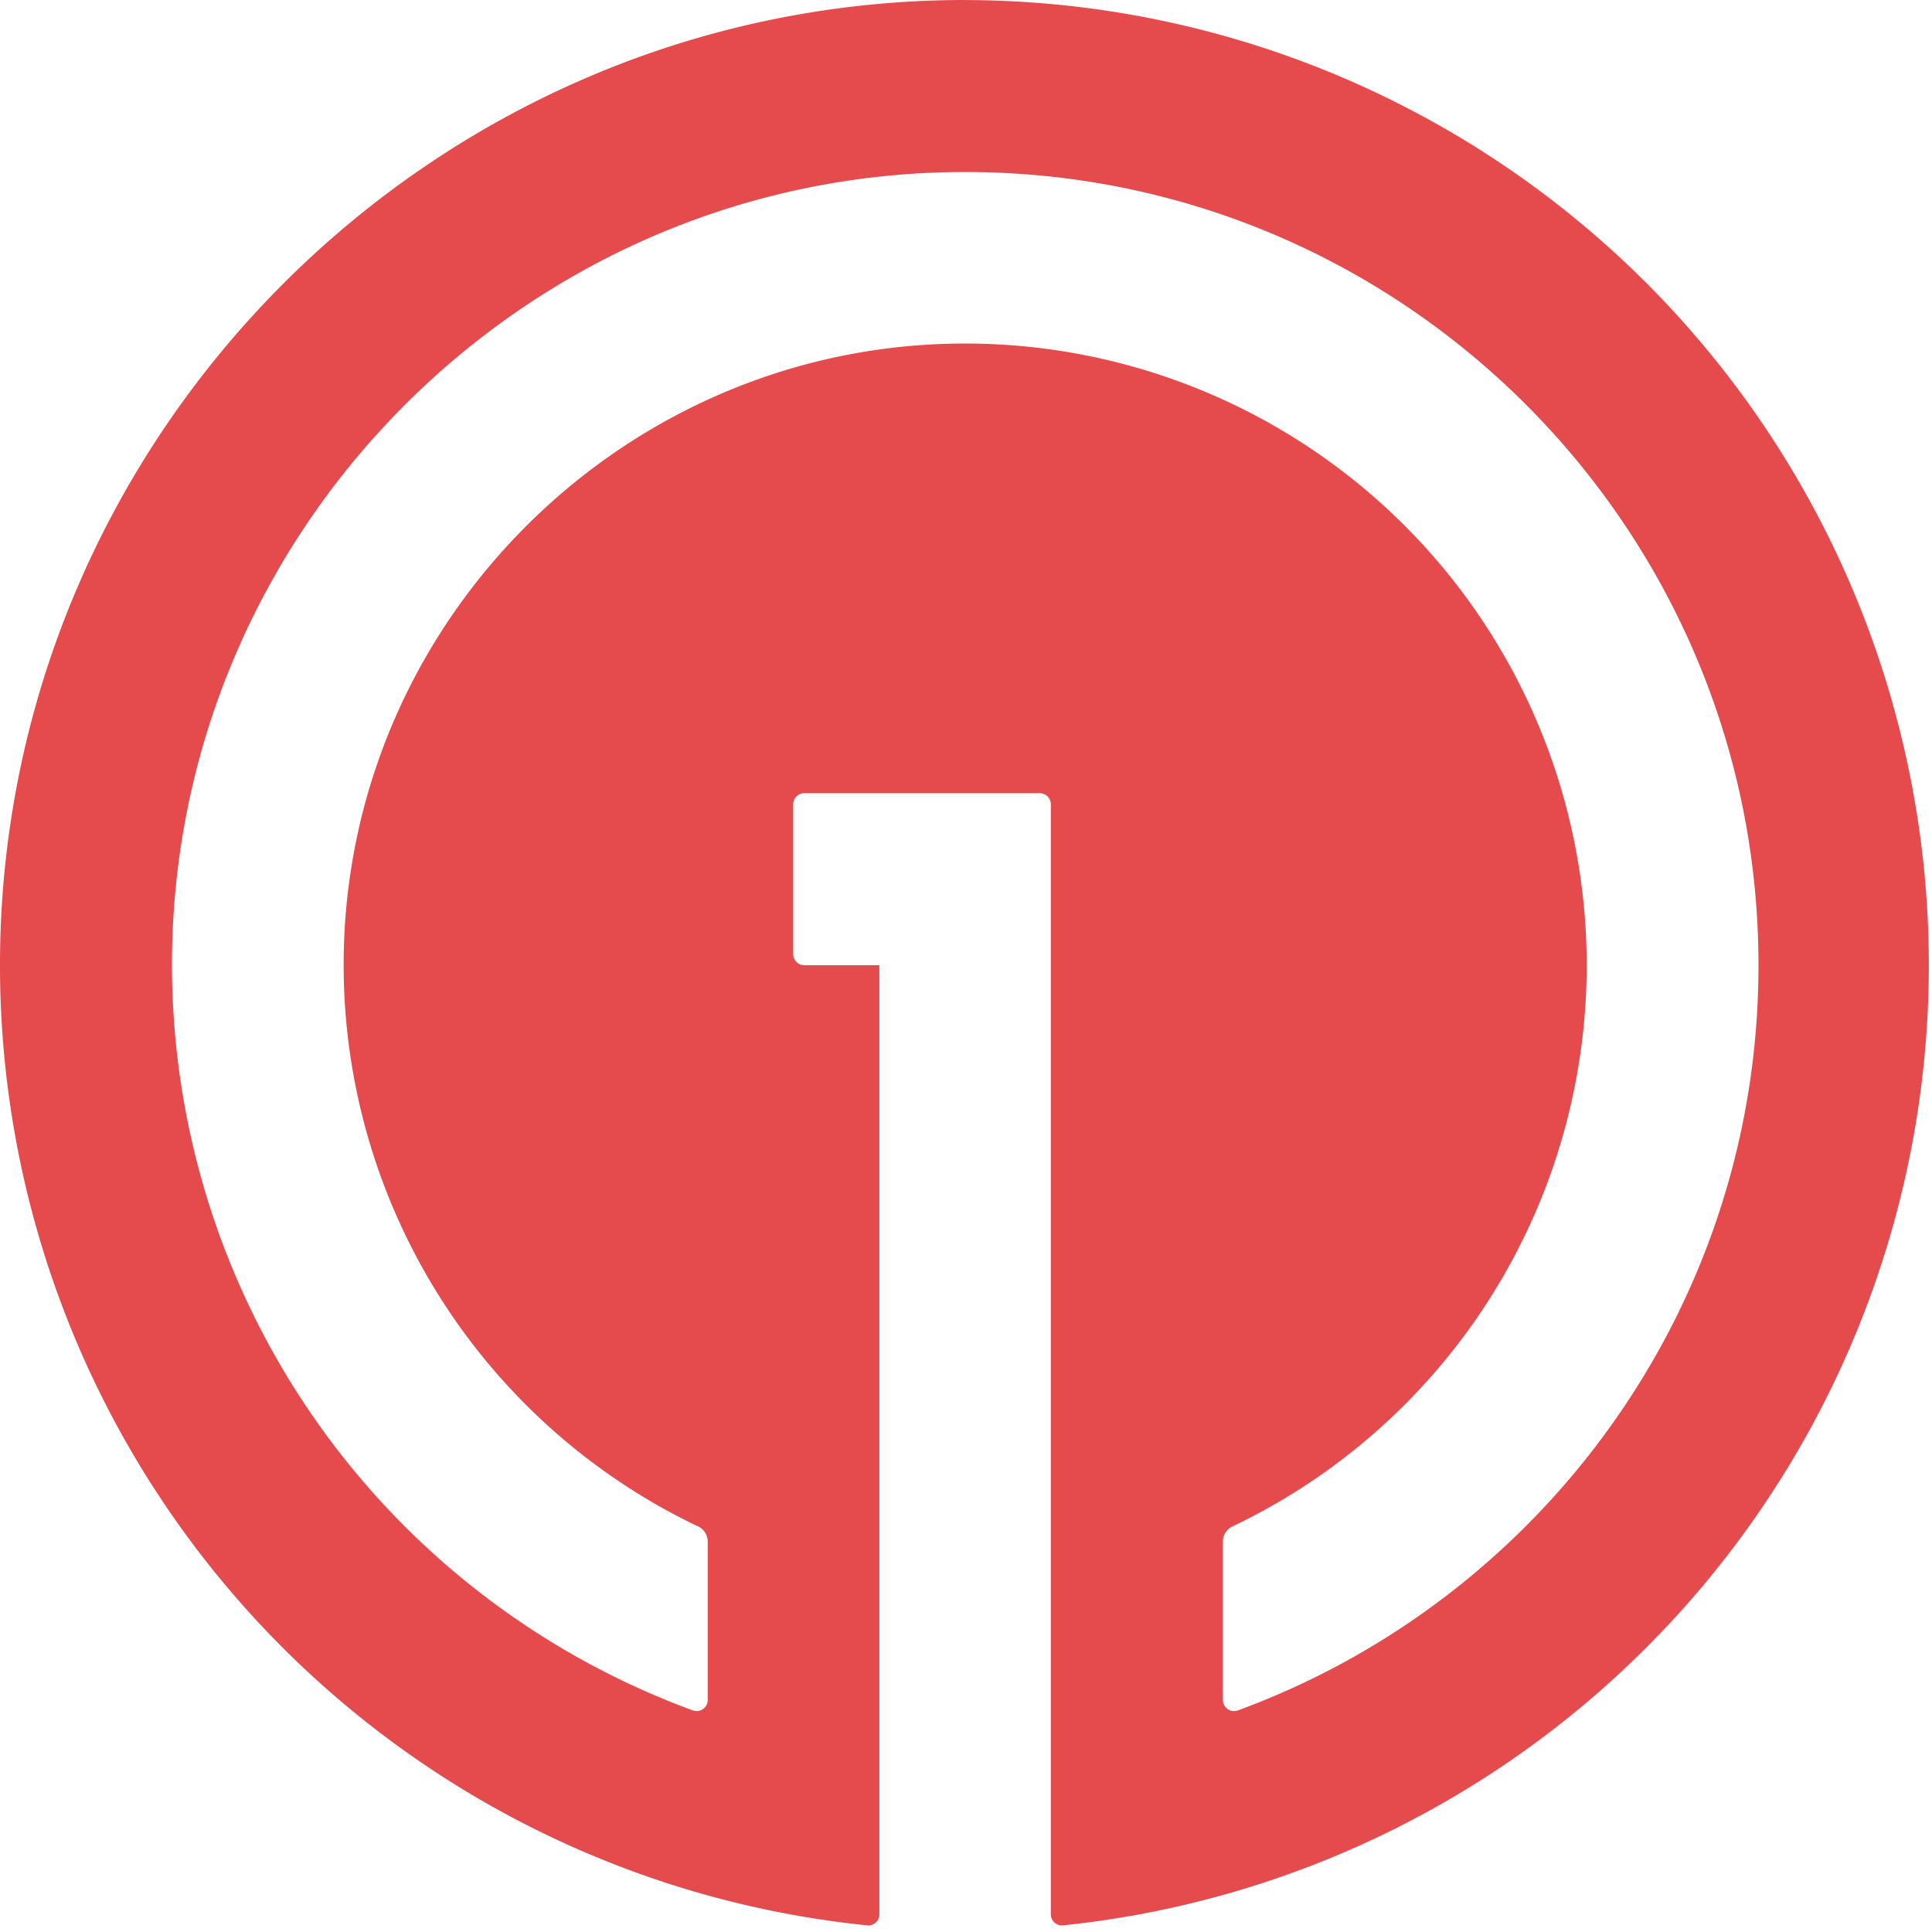 <svg xmlns="http://www.w3.org/2000/svg" width="32" height="32" fill="none">
  <path fill="#E54B4D"
    d="M15.957 0C7.135.018-.05 7.259 0 16.08A15.986 15.986 0 0 0 14.363 31.89a.183.183 0 0 0 .202-.183v-15.72h-1.243a.183.183 0 0 1-.184-.184v-2.481a.183.183 0 0 1 .184-.184h3.9a.184.184 0 0 1 .183.184v18.385a.185.185 0 0 0 .126.175c.024.008.05.011.076.008A15.987 15.987 0 0 0 15.956.001V0ZM20.5 28.33a.183.183 0 0 1-.245-.173v-2.624a.276.276 0 0 1 .157-.25 10.297 10.297 0 0 0-4.585-19.592c-5.469.084-9.956 4.494-10.13 9.961a10.307 10.307 0 0 0 5.866 9.631.275.275 0 0 1 .159.25v2.624a.184.184 0 0 1-.246.173 13.162 13.162 0 0 1-8.627-12.464C2.911 8.728 8.744 2.901 15.883 2.85c7.294-.06 13.243 5.858 13.243 13.138 0 5.662-3.596 10.498-8.626 12.343Z" />
</svg>
